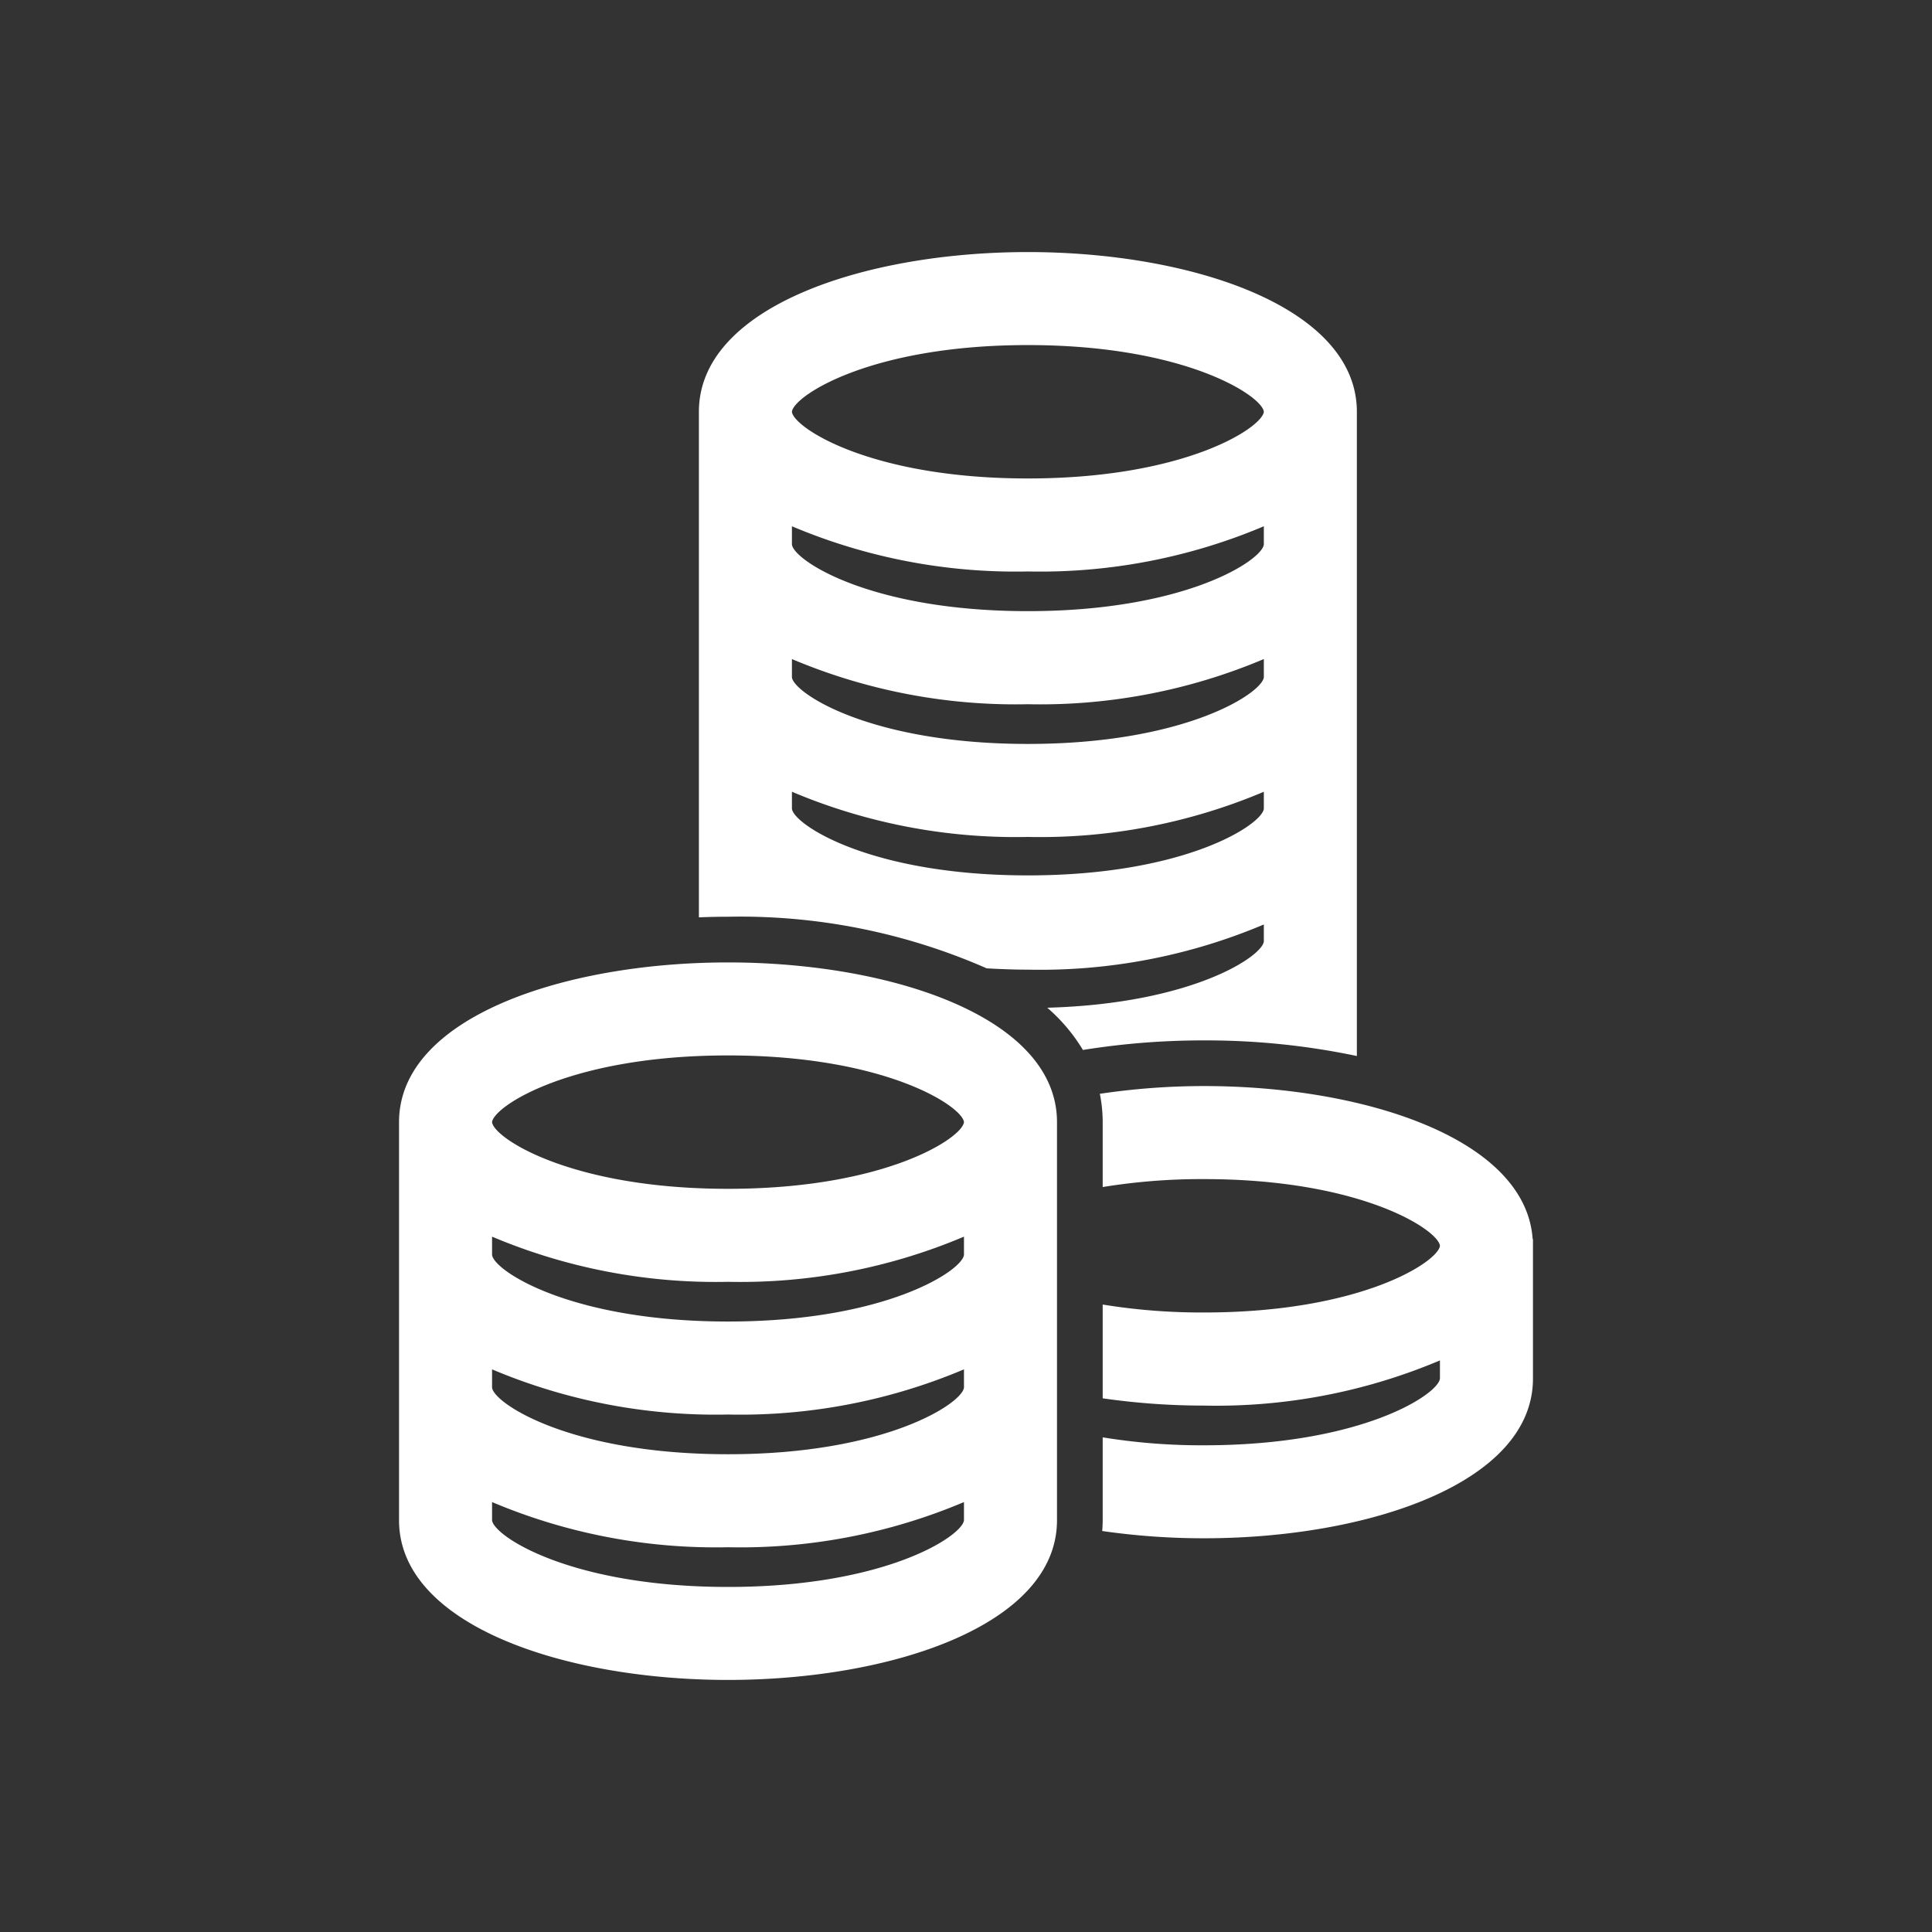 <svg id="Layer_1" data-name="Layer 1" xmlns="http://www.w3.org/2000/svg" width="100" height="100" viewBox="0 0 100 100">
  <rect x="0" y="0" width="100" height="100" fill="#333333" stroke="none"/>
  <defs>
    <style>
      .cls-1 {
        fill: #FFFFFF;
      }
    </style>
  </defs>
  <title>_</title>
  <path class="cls-1" d="M37.682,49.815c-8.462,0-17.028,2.839-17.028,8.266V78.687c0,5.427,8.566,8.266,17.028,8.266s17.028-2.839,17.028-8.266V58.081C54.71,52.654,46.143,49.815,37.682,49.815ZM49.895,78.687c-.075.804-4.03,3.453-12.213,3.453s-12.138-2.649-12.213-3.452v-.941a29.738,29.738,0,0,0,12.213,2.338,29.736,29.736,0,0,0,12.213-2.338Zm0-6.869c-.075.804-4.03,3.453-12.213,3.453s-12.138-2.649-12.213-3.453v-.94A29.738,29.738,0,0,0,37.682,73.216a29.736,29.736,0,0,0,12.213-2.338Zm0-6.869c-.075.804-4.03,3.453-12.213,3.453s-12.138-2.649-12.213-3.453v-.94a29.738,29.738,0,0,0,12.213,2.338,29.736,29.736,0,0,0,12.213-2.338Zm-12.213-3.416c-8.183,0-12.138-2.649-12.213-3.451.075-.804,4.03-3.453,12.213-3.453,8.181,0,12.135,2.647,12.213,3.452C49.817,58.886,45.862,61.533,37.682,61.533ZM79.346,64.134V71.355c0,5.427-8.566,8.266-17.028,8.266a36.796,36.796,0,0,1-5.267-.376c.013-.184.024-.369.024-.558V74.397a31.808,31.808,0,0,0,5.243.411c8.183,0,12.138-2.649,12.213-3.453v-.94a29.741,29.741,0,0,1-12.213,2.338,36.766,36.766,0,0,1-5.243-.376v-4.854a31.808,31.808,0,0,0,5.243.411c8.181,0,12.135-2.647,12.213-3.452-.078-.805-4.032-3.452-12.213-3.452a31.808,31.808,0,0,0-5.243.411V58.081a7.459,7.459,0,0,0-.147-1.466,36.65,36.65,0,0,1,5.391-.401c8.279,0,16.652,2.719,17.011,7.919Zm-9.115-9.475V21.313c0-5.427-8.566-8.266-17.028-8.266s-17.028,2.839-17.028,8.266V47.481c.503-.019,1.006-.031,1.506-.031A31.736,31.736,0,0,1,51.071,50.121c.709.04,1.42.068,2.132.068a29.737,29.737,0,0,0,12.213-2.338v.876c-.072.77-3.713,3.226-11.209,3.433a9.067,9.067,0,0,1,1.845,2.186,39.199,39.199,0,0,1,6.265-.495A37.934,37.934,0,0,1,70.231,54.659ZM53.203,17.861c8.181,0,12.135,2.647,12.213,3.452-.078.805-4.032,3.452-12.213,3.452-8.183,0-12.138-2.649-12.213-3.451C41.066,20.509,45.02,17.861,53.203,17.861ZM40.99,27.928V27.24A29.737,29.737,0,0,0,53.203,29.579,29.737,29.737,0,0,0,65.416,27.24v.94c-.075.804-4.03,3.453-12.213,3.453S41.066,28.985,40.99,28.181Zm0,6.185A29.737,29.737,0,0,0,53.203,36.451,29.737,29.737,0,0,0,65.416,34.113v.94c-.075.804-4.03,3.453-12.213,3.453s-12.138-2.649-12.213-3.453ZM53.203,45.31c-8.183,0-12.138-2.649-12.213-3.453v-.876A29.737,29.737,0,0,0,53.203,43.32a29.737,29.737,0,0,0,12.213-2.338v.876C65.341,42.662,61.387,45.31,53.203,45.31Z"/>
</svg>
